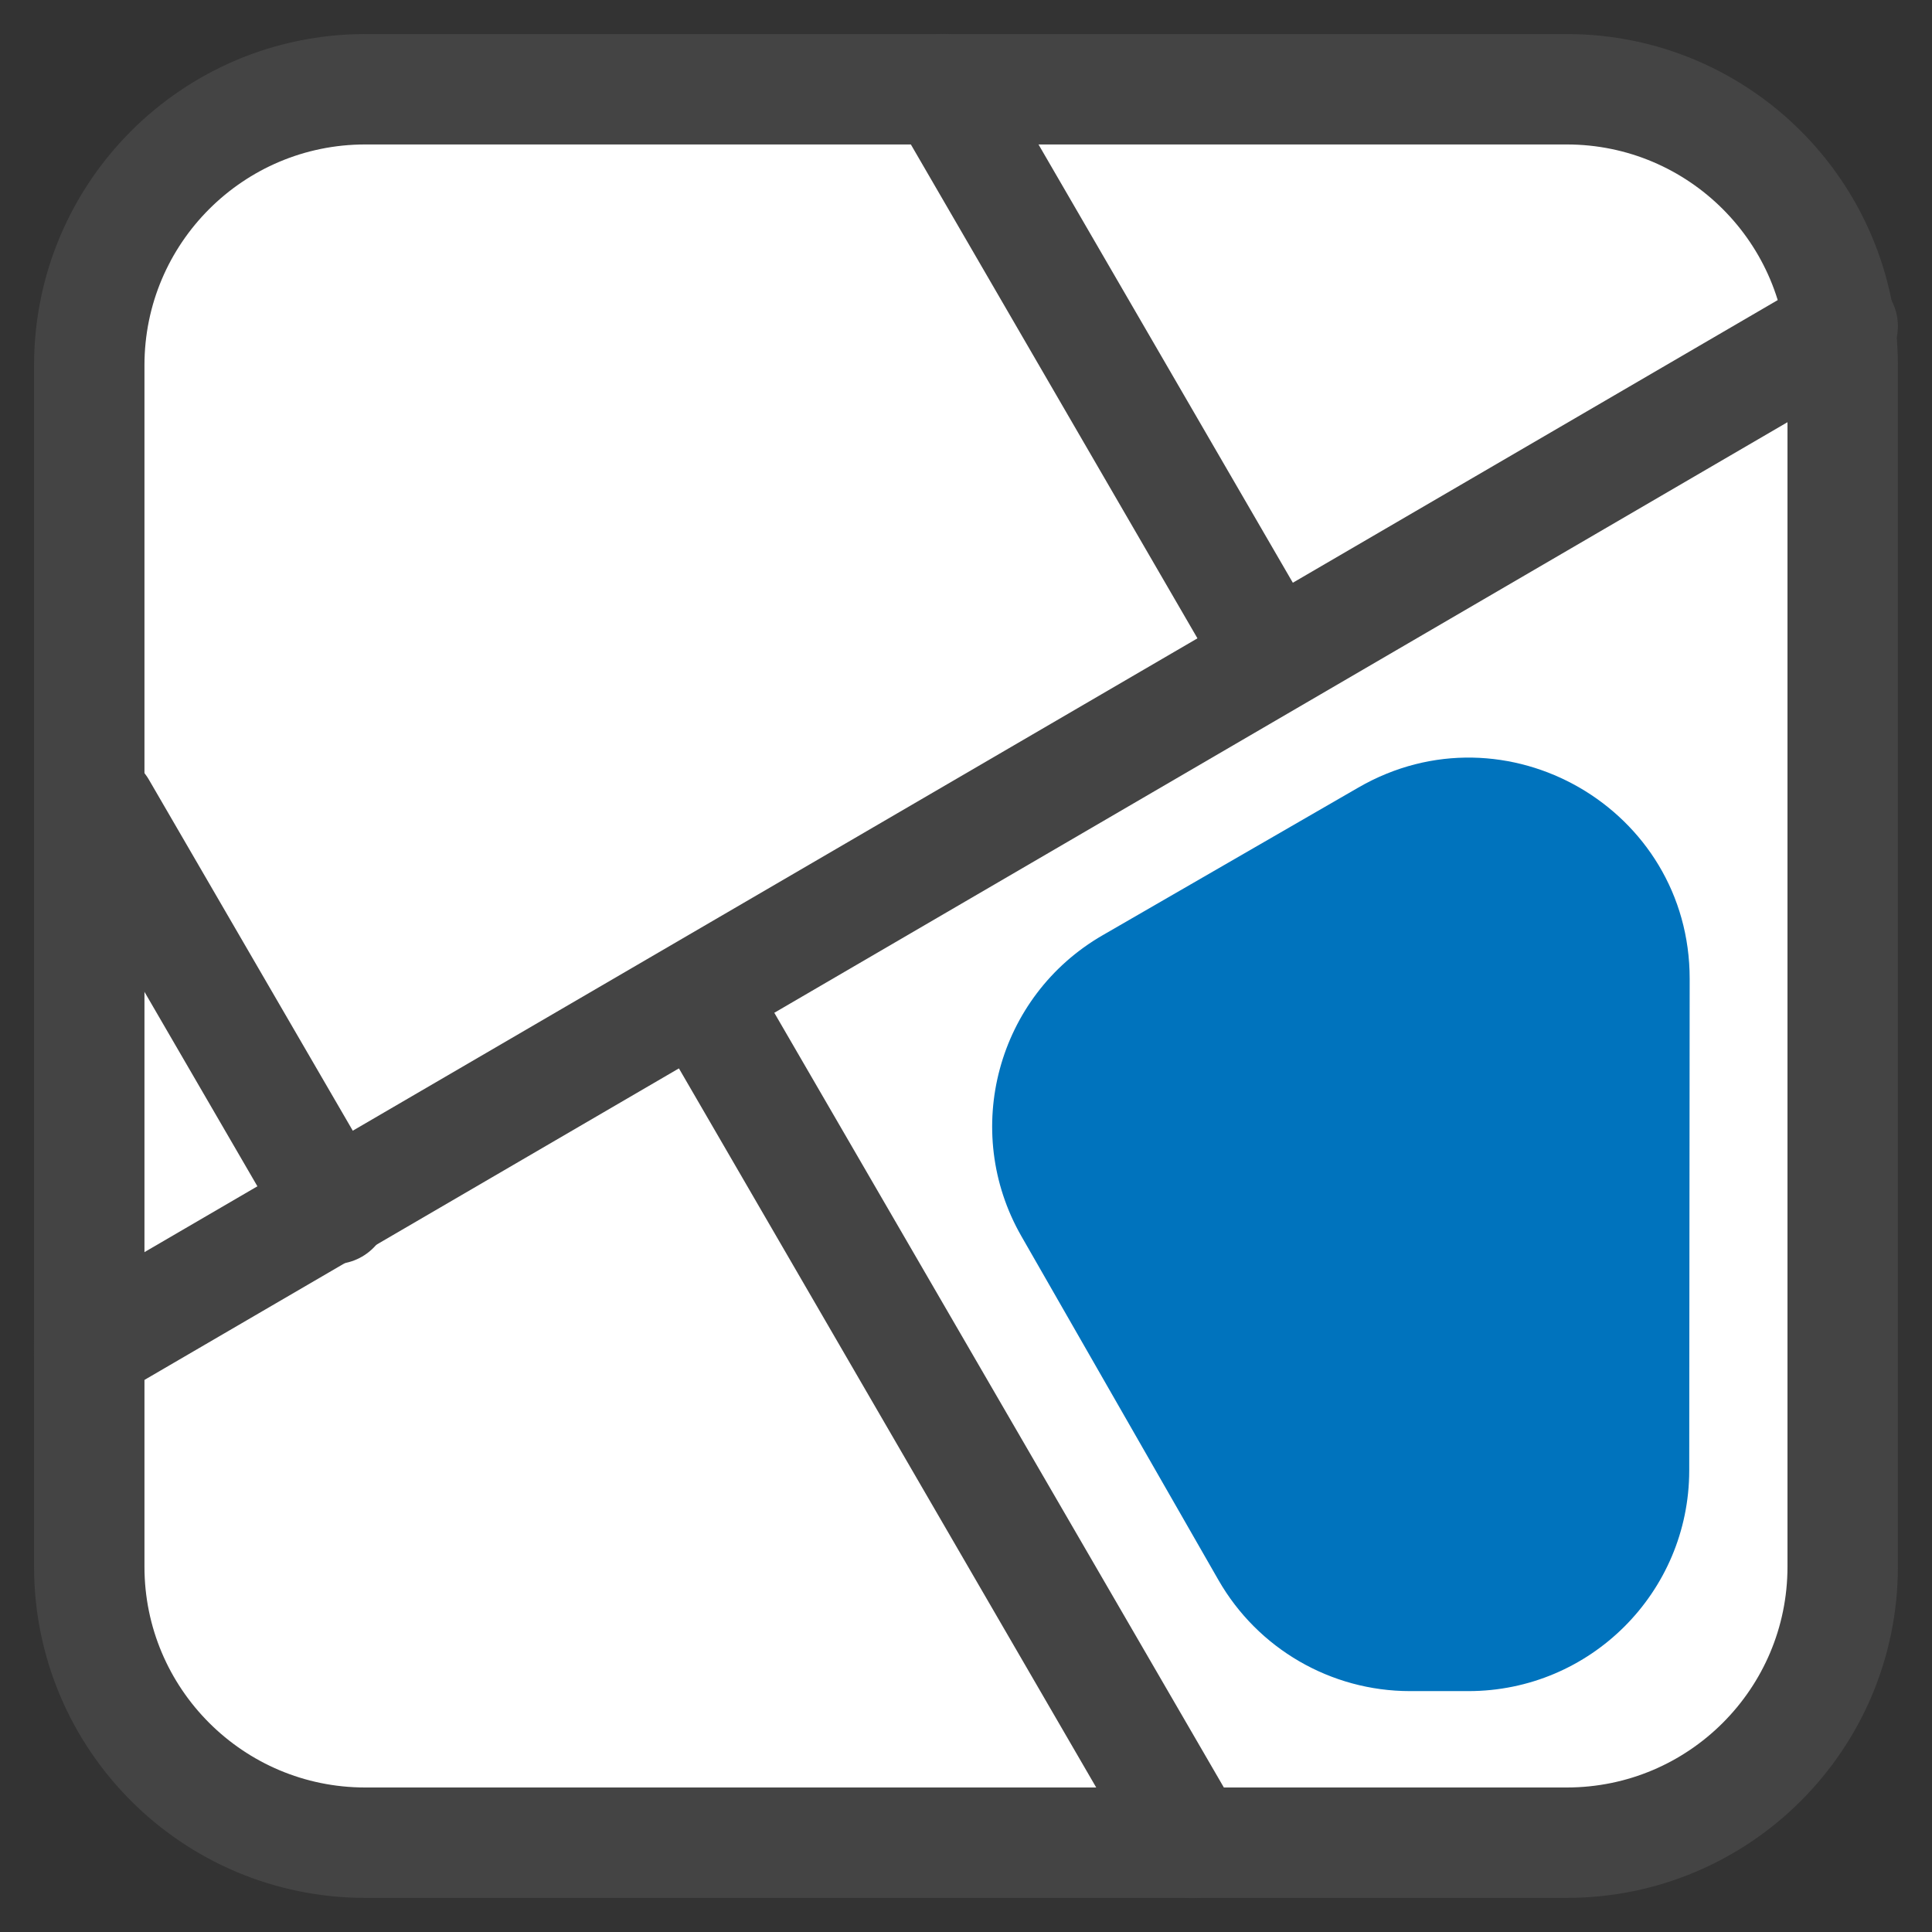<svg width="35" height="35" viewBox="0 0 35 35" fill="none" xmlns="http://www.w3.org/2000/svg">
<rect x="0" y="0" width="35" height="35" fill="#333333" stroke="none"/>
<path d="M28.382 1.617H6.617C3.856 1.617 1.617 3.856 1.617 6.617V28.382C1.617 31.144 3.856 33.382 6.617 33.382H28.382C31.144 33.382 33.382 31.144 33.382 28.382V6.617C33.382 3.856 31.144 1.617 28.382 1.617Z" fill="white" stroke="#444444" stroke-width="2" stroke-miterlimit="10" stroke-linecap="round" stroke-linejoin="round"/>
<path d="M33.382 5.908L1.617 24.424" stroke="#444444" stroke-width="2" stroke-miterlimit="10" stroke-linecap="round" stroke-linejoin="round"/>
<path d="M17.077 1.617L23.01 11.841" stroke="#444444" stroke-width="2" stroke-miterlimit="10" stroke-linecap="round" stroke-linejoin="round"/>
<path d="M12.718 18.084L21.596 33.383" stroke="#444444" stroke-width="2" stroke-miterlimit="10" stroke-linecap="round" stroke-linejoin="round"/>
<path d="M1.833 14.627L6.057 21.9" stroke="#444444" stroke-width="2" stroke-miterlimit="10" stroke-linecap="round" stroke-linejoin="round"/>
<path d="M30.602 26.64C30.6 28.847 28.81 30.636 26.602 30.636H25.544C24.111 30.636 22.787 29.869 22.074 28.625L18.504 22.396C17.408 20.483 18.066 18.045 19.975 16.943L24.61 14.266C27.278 12.726 30.613 14.653 30.61 17.734L30.602 26.64Z" fill="#0073BD"/>
</svg>